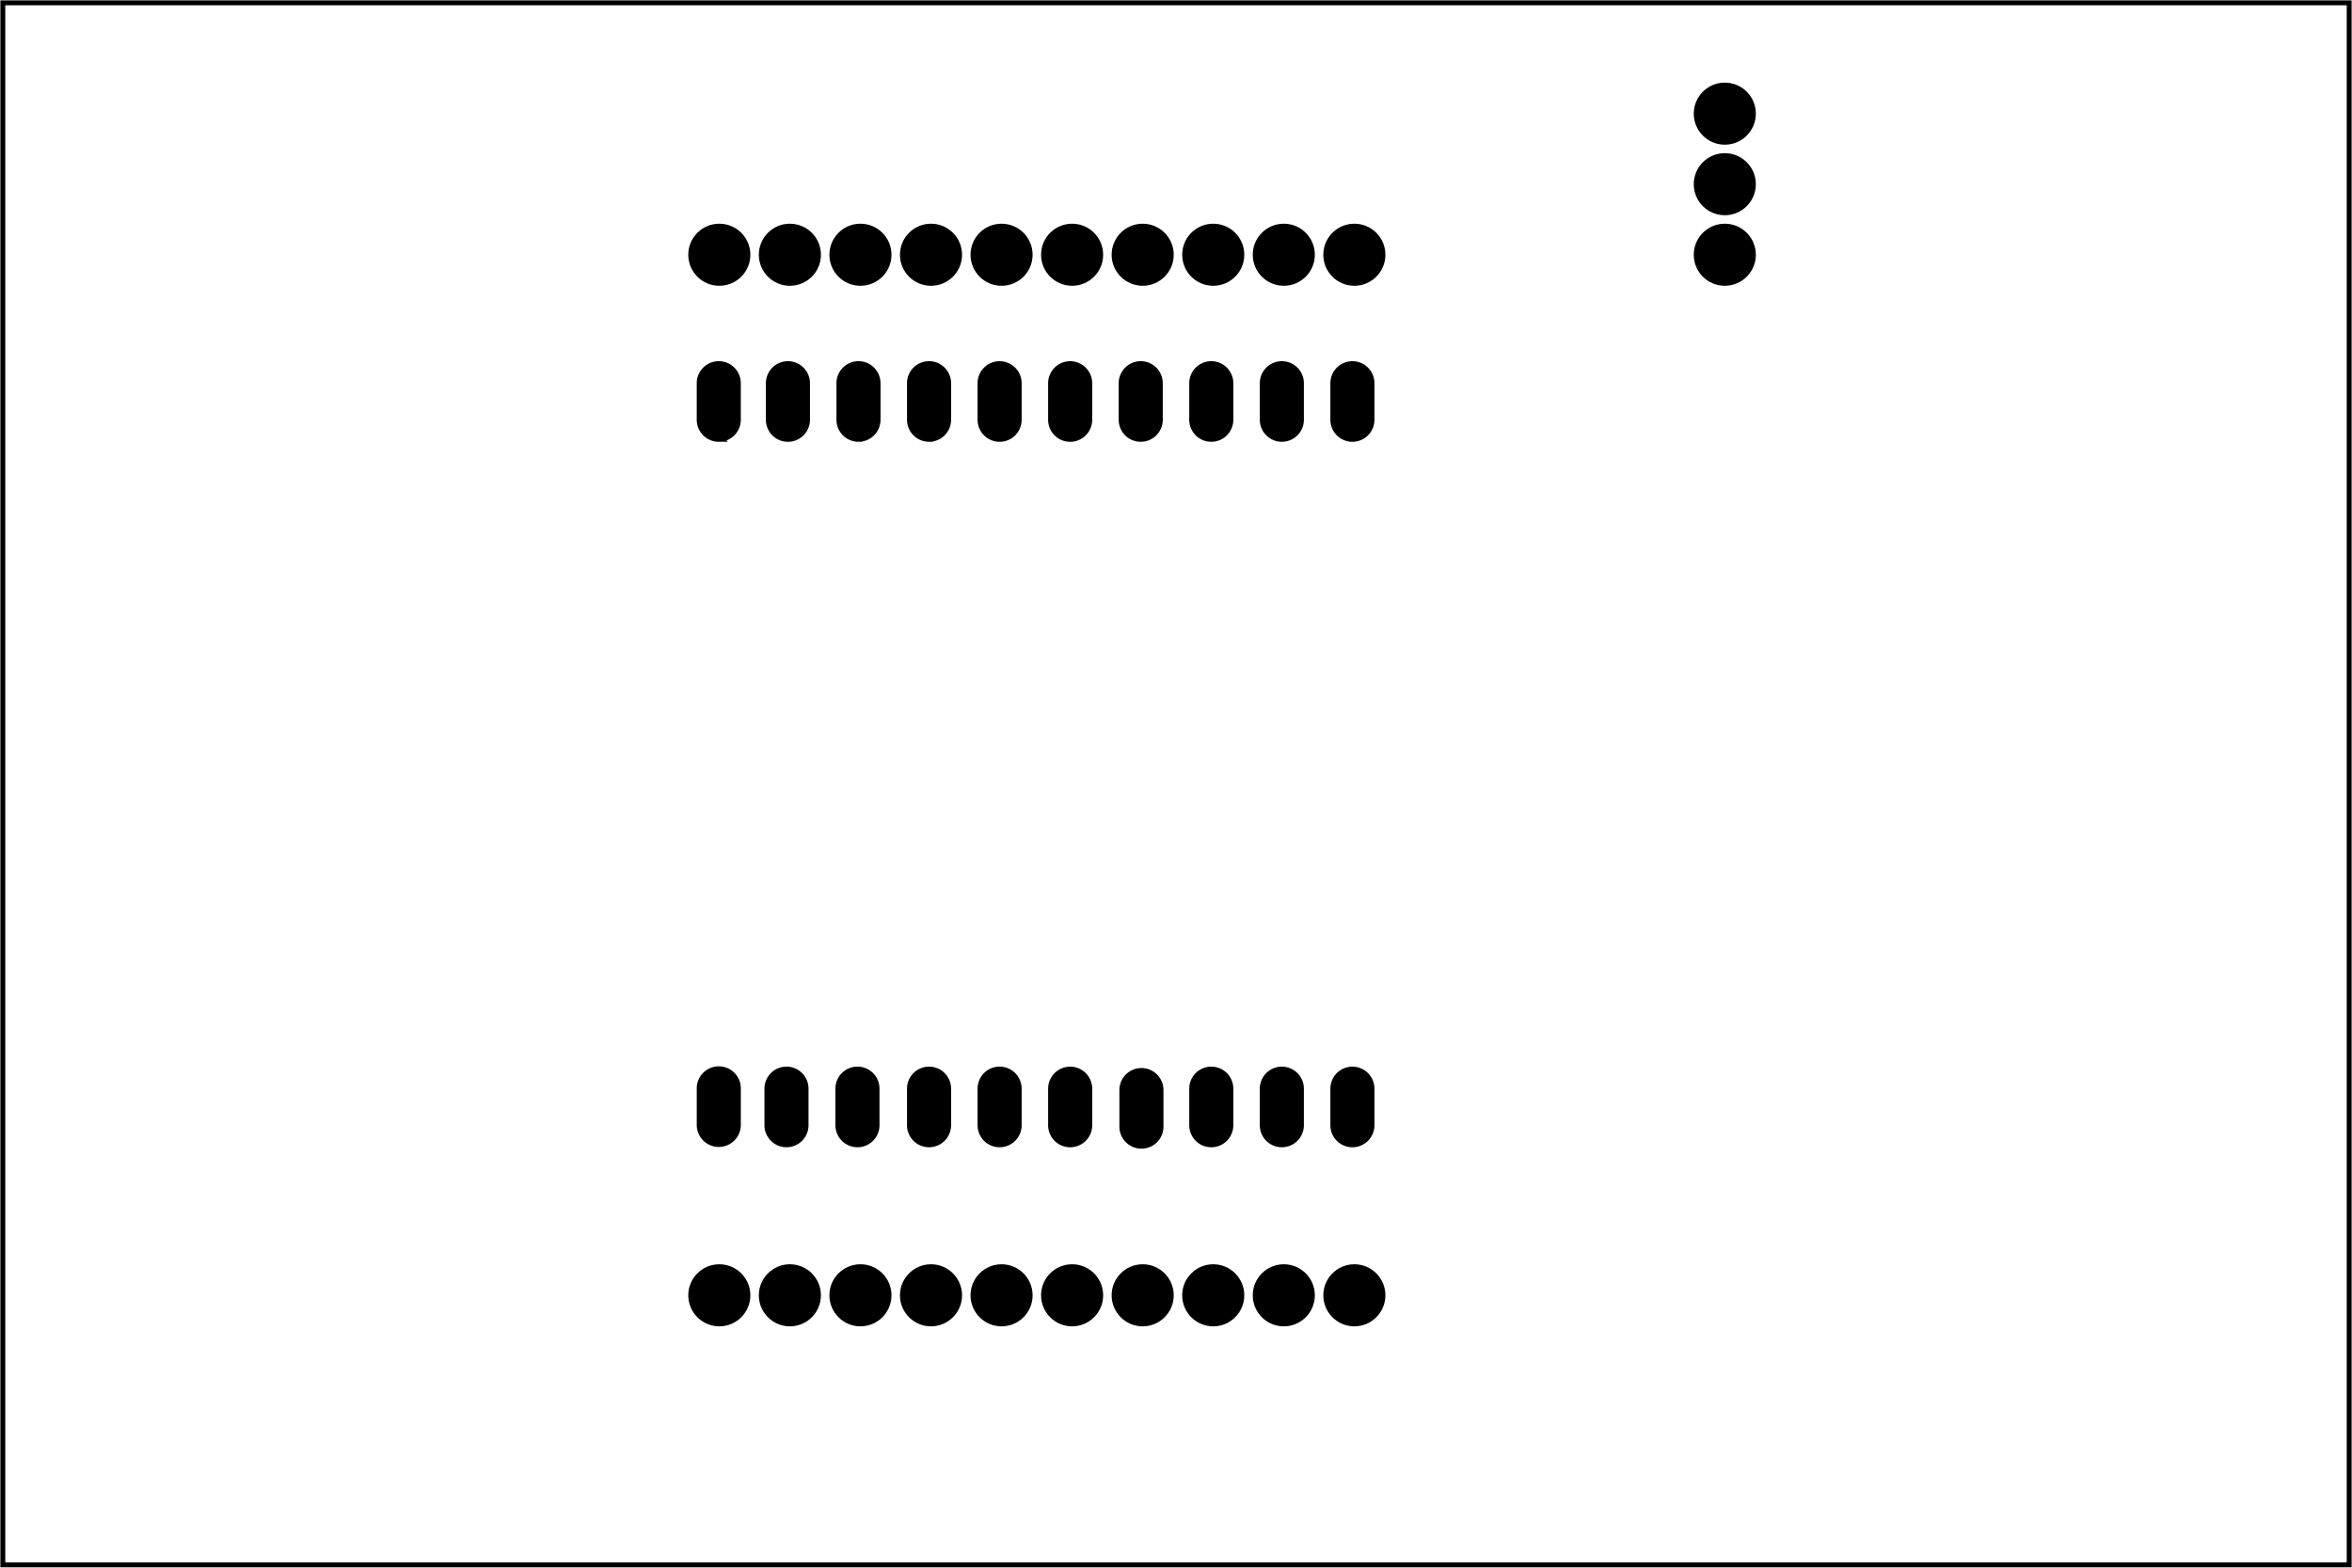 <?xml version='1.0' encoding='UTF-8' standalone='no'?>
<!-- Created with Fritzing (http://www.fritzing.org/) -->
<svg xmlns="http://www.w3.org/2000/svg" baseProfile="tiny" y="0in"  x="0in" height="2.222in" xmlns:svg="http://www.w3.org/2000/svg" width="3.333in" viewBox="0 0 240 160" version="1.2">
 <g partID="57830">
  <g  id="board">
   <rect y="0.288"  x="0.288" id="boardoutline" fill="none" height="159.424" fill-opacity="0.5" stroke="black" width="239.424" stroke-width="0.5"/>
  </g>
 </g>
 <g partID="12065390">
  <g transform="translate(-11.809,37.562)">
   <g transform="matrix(1, 0, 0, 1, -96.26, -113.24)">
    <g id="copper0">
     <g gorn="0.3.0.0.0.0.0.0">
      <g transform="matrix(1, 0, 0, 1, 3.29783e-07, 73.39)">
       <g>
        <g>
         <g>
          <g>
           <g>
            <g gorn="0.3.0.0.0.0.0.0.0.0.0.0.0.0" id="g5-4">
             <g transform="matrix(0.067, 0, 0, 0.067, 177.889, 32.651)">
              <g>
               <g>
                <g>
                 <g>
                  <g>
                   <g gorn="0.3.0.0.0.0.0.0.0.0.0.0.0.0.0.0.0.0.0.0" id="EXT2-1">
                    <g transform="matrix(1, 0, 0, 1, 0, -4.67527e-05)">
                     <g>
                      <g>
                       <g>
                        <g>
                         <g>
                          <g gorn="0.3.0.0.0.0.0.0.0.0.0.0.0.0.0.0.0.0.0.0.0.0.0.0.0.0" id="g11" fill="black" fill-opacity="1">
                           <g transform="rotate(90)">
                            <g>
                             <g>
                              <g>
                               <g>
                                <g>
                                 <circle gorn="0.3.0.0.0.0.0.0.0.0.0.0.0.0.0.0.0.0.0.0.0.0.0.0.0.0.0.0.0.0.0.0" r="24.109" fill="black" id="connector19pin" cy="-1017.64" cx="1234.25" stroke="black" stroke-width="8.22"/>
                                </g>
                               </g>
                              </g>
                             </g>
                            </g>
                           </g>
                           <path gorn="0.3.0.0.0.0.0.0.0.0.0.0.0.0.0.0.0.0.0.0.0.0.0.0.0.0.1" fill="black" id="path423-69" stroke="black" d="m1017.62,1288.75a27.845,27.845,0,0,1,-27.845,-27.845l0,-55.689a27.845,27.845,0,0,1,27.845,-27.845l0,0a27.845,27.845,0,0,1,27.845,27.845l0,55.689a27.845,27.845,0,0,1,-27.845,27.845zm17.078,-56.499a17.136,17.136,0,1,0,-34.272,0,17.136,17.136,0,1,0,34.272,0z" stroke-width="11.43"/>
                          </g>
                         </g>
                        </g>
                       </g>
                      </g>
                     </g>
                    </g>
                   </g>
                  </g>
                 </g>
                </g>
               </g>
              </g>
             </g>
             <g transform="matrix(0.067, 0, 0, 0.067, 170.689, 32.651)">
              <g>
               <g>
                <g>
                 <g>
                  <g>
                   <g gorn="0.3.0.0.0.0.0.0.0.0.0.0.0.0.1.0.0.0.0.0" id="EXT2-2">
                    <g transform="matrix(1, 0, 0, 1, 0.001, -0.028)">
                     <g>
                      <g>
                       <g>
                        <g>
                         <g>
                          <g gorn="0.3.0.0.0.0.0.0.0.0.0.0.0.0.1.0.0.0.0.0.0.0.0.0.0.0" id="g11-5" fill="black" fill-opacity="1">
                           <g transform="rotate(90)">
                            <g>
                             <g>
                              <g>
                               <g>
                                <g>
                                 <circle gorn="0.3.0.0.0.0.0.0.0.0.0.0.0.0.1.0.0.0.0.0.0.0.0.0.0.0.0.0.0.0.0.0" r="24.109" fill="black" id="connector18pin" cy="-1017.64" cx="1234.25" stroke="black" stroke-width="8.22"/>
                                </g>
                               </g>
                              </g>
                             </g>
                            </g>
                           </g>
                           <path gorn="0.3.0.0.0.0.0.0.0.0.0.0.0.0.1.0.0.0.0.0.0.0.0.0.0.0.1" fill="black" id="path423-54" stroke="black" d="m1017.62,1288.75a27.845,27.845,0,0,1,-27.845,-27.845l0,-55.689a27.845,27.845,0,0,1,27.845,-27.845l0,0a27.845,27.845,0,0,1,27.845,27.845l0,55.689a27.845,27.845,0,0,1,-27.845,27.845zm17.078,-56.499a17.136,17.136,0,1,0,-34.272,0,17.136,17.136,0,1,0,34.272,0z" stroke-width="11.43"/>
                          </g>
                         </g>
                        </g>
                       </g>
                      </g>
                     </g>
                    </g>
                   </g>
                  </g>
                 </g>
                </g>
               </g>
              </g>
             </g>
             <g transform="matrix(0.067, 0, 0, 0.067, 163.489, 32.651)">
              <g>
               <g>
                <g>
                 <g>
                  <g>
                   <g gorn="0.3.0.0.0.0.0.0.0.0.0.0.0.0.2.0.0.0.0.0" id="EXT2-3">
                    <g transform="matrix(1, 0, 0, 1, 0.001, -0.028)">
                     <g>
                      <g>
                       <g>
                        <g>
                         <g>
                          <g gorn="0.3.0.0.0.0.0.0.0.0.0.0.0.0.2.0.0.0.0.0.0.0.0.0.0.0" id="g11-3" fill="black" fill-opacity="1">
                           <g transform="rotate(90)">
                            <g>
                             <g>
                              <g>
                               <g>
                                <g>
                                 <circle gorn="0.3.0.0.0.0.0.0.0.0.0.0.0.0.2.0.0.0.0.0.0.0.0.0.0.0.0.0.0.0.0.0" r="24.109" fill="black" id="connector17pin" cy="-1017.64" cx="1234.25" stroke="black" stroke-width="8.22"/>
                                </g>
                               </g>
                              </g>
                             </g>
                            </g>
                           </g>
                           <path gorn="0.3.0.0.0.0.0.0.0.0.0.0.0.0.2.0.0.0.0.0.0.0.0.0.0.0.1" fill="black" id="path423-7" stroke="black" d="m1017.62,1288.75a27.845,27.845,0,0,1,-27.845,-27.845l0,-55.689a27.845,27.845,0,0,1,27.845,-27.845l0,0a27.845,27.845,0,0,1,27.845,27.845l0,55.689a27.845,27.845,0,0,1,-27.845,27.845zm17.078,-56.499a17.136,17.136,0,1,0,-34.272,0,17.136,17.136,0,1,0,34.272,0z" stroke-width="11.43"/>
                          </g>
                         </g>
                        </g>
                       </g>
                      </g>
                     </g>
                    </g>
                   </g>
                  </g>
                 </g>
                </g>
               </g>
              </g>
             </g>
             <g transform="matrix(0.067, 0, 0, 0.067, 156.289, 32.651)">
              <g>
               <g>
                <g>
                 <g>
                  <g>
                   <g gorn="0.3.0.0.0.0.0.0.0.0.0.0.0.0.3.0.0.0.0.0" id="EXT2-4">
                    <g transform="matrix(1, 0, 0, 1, 1.072, 2.114)">
                     <g>
                      <g>
                       <g>
                        <g>
                         <g>
                          <g gorn="0.3.0.0.0.0.0.0.0.0.0.0.0.0.3.0.0.0.0.0.0.0.0.0.0.0" id="g11-1" fill="black" fill-opacity="1">
                           <g transform="rotate(90)">
                            <g>
                             <g>
                              <g>
                               <g>
                                <g>
                                 <circle gorn="0.3.0.0.0.0.0.0.0.0.0.0.0.0.3.0.0.0.0.0.0.0.0.0.0.0.0.0.0.0.0.0" r="24.109" fill="black" id="connector16pin" cy="-1017.64" cx="1234.25" stroke="black" stroke-width="8.22"/>
                                </g>
                               </g>
                              </g>
                             </g>
                            </g>
                           </g>
                           <path gorn="0.3.0.0.0.0.0.0.0.0.0.0.0.0.3.0.0.0.0.0.0.0.0.0.0.0.1" fill="black" id="path423-2" stroke="black" d="m1017.62,1288.75a27.845,27.845,0,0,1,-27.845,-27.845l0,-55.689a27.845,27.845,0,0,1,27.845,-27.845l0,0a27.845,27.845,0,0,1,27.845,27.845l0,55.689a27.845,27.845,0,0,1,-27.845,27.845zm17.078,-56.499a17.136,17.136,0,1,0,-34.272,0,17.136,17.136,0,1,0,34.272,0z" stroke-width="11.43"/>
                          </g>
                         </g>
                        </g>
                       </g>
                      </g>
                     </g>
                    </g>
                   </g>
                  </g>
                 </g>
                </g>
               </g>
              </g>
             </g>
             <g transform="matrix(0.067, 0, 0, 0.067, 149.089, 32.651)">
              <g>
               <g>
                <g>
                 <g>
                  <g>
                   <g gorn="0.3.0.0.0.0.0.0.0.0.0.0.0.0.4.0.0.0.0.0" id="EXT2-5">
                    <g transform="matrix(1, 0, 0, 1, 0, 0.015)">
                     <g>
                      <g>
                       <g>
                        <g>
                         <g>
                          <g gorn="0.3.0.0.0.0.0.0.0.0.0.0.0.0.4.0.0.0.0.0.0.0.0.0.0.0" id="g11-9" fill="black" fill-opacity="1">
                           <g transform="rotate(90)">
                            <g>
                             <g>
                              <g>
                               <g>
                                <g>
                                 <circle gorn="0.3.0.0.0.0.0.0.0.0.0.0.0.0.4.0.0.0.0.0.0.0.0.0.0.0.0.0.0.0.0.0" r="24.109" fill="black" id="connector15pin" cy="-1017.64" cx="1234.25" stroke="black" stroke-width="8.22"/>
                                </g>
                               </g>
                              </g>
                             </g>
                            </g>
                           </g>
                           <path gorn="0.3.0.0.0.0.0.0.0.0.0.0.0.0.4.0.0.0.0.0.0.0.0.0.0.0.1" fill="black" id="path423-0" stroke="black" d="m1017.62,1288.75a27.845,27.845,0,0,1,-27.845,-27.845l0,-55.689a27.845,27.845,0,0,1,27.845,-27.845l0,0a27.845,27.845,0,0,1,27.845,27.845l0,55.689a27.845,27.845,0,0,1,-27.845,27.845zm17.078,-56.499a17.136,17.136,0,1,0,-34.272,0,17.136,17.136,0,1,0,34.272,0z" stroke-width="11.43"/>
                          </g>
                         </g>
                        </g>
                       </g>
                      </g>
                     </g>
                    </g>
                   </g>
                  </g>
                 </g>
                </g>
               </g>
              </g>
             </g>
             <g transform="matrix(0.067, 0, 0, 0.067, 141.889, 32.651)">
              <g>
               <g>
                <g>
                 <g>
                  <g>
                   <g gorn="0.3.0.0.0.0.0.0.0.0.0.0.0.0.5.0.0.0.0.0" id="EXT2-6">
                    <g transform="matrix(1, 0, 0, 1, 0.001, -0.029)">
                     <g>
                      <g>
                       <g>
                        <g>
                         <g>
                          <g gorn="0.3.0.0.0.0.0.0.0.0.0.0.0.0.5.0.0.0.0.0.0.0.0.0.0.0" id="g11-6" fill="black" fill-opacity="1">
                           <g transform="rotate(90)">
                            <g>
                             <g>
                              <g>
                               <g>
                                <g>
                                 <circle gorn="0.3.0.0.0.0.0.0.0.0.0.0.0.0.5.0.0.0.0.0.0.0.0.0.0.0.0.0.0.0.0.0" r="24.109" fill="black" id="connector14pin" cy="-1017.64" cx="1234.25" stroke="black" stroke-width="8.22"/>
                                </g>
                               </g>
                              </g>
                             </g>
                            </g>
                           </g>
                           <path gorn="0.3.0.0.0.0.0.0.0.0.0.0.0.0.5.0.0.0.0.0.0.0.0.0.0.0.1" fill="black" id="path423-92" stroke="black" d="m1017.62,1288.75a27.845,27.845,0,0,1,-27.845,-27.845l0,-55.689a27.845,27.845,0,0,1,27.845,-27.845l0,0a27.845,27.845,0,0,1,27.845,27.845l0,55.689a27.845,27.845,0,0,1,-27.845,27.845zm17.078,-56.499a17.136,17.136,0,1,0,-34.272,0,17.136,17.136,0,1,0,34.272,0z" stroke-width="11.43"/>
                          </g>
                         </g>
                        </g>
                       </g>
                      </g>
                     </g>
                    </g>
                   </g>
                  </g>
                 </g>
                </g>
               </g>
              </g>
             </g>
             <g transform="matrix(0.067, 0, 0, 0.067, 134.689, 32.651)">
              <g>
               <g>
                <g>
                 <g>
                  <g>
                   <g gorn="0.3.0.0.0.0.0.0.0.0.0.0.0.0.6.0.0.0.0.0" id="EXT2-7">
                    <g transform="matrix(1, 0, 0, 1, 0, -0.029)">
                     <g>
                      <g>
                       <g>
                        <g>
                         <g>
                          <g gorn="0.3.0.0.0.0.0.0.0.0.0.0.0.0.6.0.0.0.0.0.0.0.0.0.0.0" id="g11-8" fill="black" fill-opacity="1">
                           <g transform="rotate(90)">
                            <g>
                             <g>
                              <g>
                               <g>
                                <g>
                                 <circle gorn="0.3.0.0.0.0.0.0.0.0.0.0.0.0.6.0.0.0.0.0.0.0.0.0.0.0.0.0.0.0.0.0" r="24.109" fill="black" id="connector13pin" cy="-1017.64" cx="1234.25" stroke="black" stroke-width="8.22"/>
                                </g>
                               </g>
                              </g>
                             </g>
                            </g>
                           </g>
                           <path gorn="0.3.0.0.0.0.0.0.0.0.0.0.0.0.6.0.0.0.0.0.0.0.0.0.0.0.1" fill="black" id="path423-314" stroke="black" d="m1017.62,1288.75a27.845,27.845,0,0,1,-27.845,-27.845l0,-55.689a27.845,27.845,0,0,1,27.845,-27.845l0,0a27.845,27.845,0,0,1,27.845,27.845l0,55.689a27.845,27.845,0,0,1,-27.845,27.845zm17.078,-56.499a17.136,17.136,0,1,0,-34.272,0,17.136,17.136,0,1,0,34.272,0z" stroke-width="11.43"/>
                          </g>
                         </g>
                        </g>
                       </g>
                      </g>
                     </g>
                    </g>
                   </g>
                  </g>
                 </g>
                </g>
               </g>
              </g>
             </g>
             <g transform="matrix(0.067, 0, 0, 0.067, 91.26, 32.668)">
              <g>
               <g>
                <g>
                 <g>
                  <g>
                   <g gorn="0.3.0.0.0.0.0.0.0.0.0.0.0.0.7.0.0.0.0.0" id="EXT2-8">
                    <g transform="matrix(1, 0, 0, 1, 539.159, -0.292)">
                     <g>
                      <g>
                       <g>
                        <g>
                         <g>
                          <g gorn="0.3.0.0.0.0.0.0.0.0.0.0.0.0.7.0.0.0.0.0.0.0.0.0.0.0" id="g11-61" fill="black" fill-opacity="1">
                           <g transform="rotate(90)">
                            <g>
                             <g>
                              <g>
                               <g>
                                <g>
                                 <circle gorn="0.3.0.0.0.0.0.0.0.0.0.0.0.0.7.0.0.0.0.0.0.0.0.0.0.0.0.0.0.0.0.0" r="24.109" fill="black" id="connector12pin" cy="-1017.64" cx="1234.25" stroke="black" stroke-width="8.22"/>
                                </g>
                               </g>
                              </g>
                             </g>
                            </g>
                           </g>
                           <path gorn="0.3.0.0.0.0.0.0.0.0.0.0.0.0.7.0.0.0.0.0.0.0.0.0.0.0.1" fill="black" id="path423-15" stroke="black" d="m1017.62,1288.75a27.845,27.845,0,0,1,-27.845,-27.845l0,-55.689a27.845,27.845,0,0,1,27.845,-27.845l0,0a27.845,27.845,0,0,1,27.845,27.845l0,55.689a27.845,27.845,0,0,1,-27.845,27.845zm17.078,-56.499a17.136,17.136,0,1,0,-34.272,0,17.136,17.136,0,1,0,34.272,0z" stroke-width="11.43"/>
                          </g>
                         </g>
                        </g>
                       </g>
                      </g>
                     </g>
                    </g>
                   </g>
                  </g>
                 </g>
                </g>
               </g>
              </g>
             </g>
             <g transform="matrix(0.067, 0, 0, 0.067, 69.798, 32.732)">
              <g>
               <g>
                <g>
                 <g>
                  <g>
                   <g gorn="0.3.0.0.0.0.0.0.0.0.0.0.0.0.8.0.0.0.0.0" id="EXT2-9">
                    <g transform="matrix(1, 0, 0, 1, 751.4, -1.246)">
                     <g>
                      <g>
                       <g>
                        <g>
                         <g>
                          <g gorn="0.3.0.0.0.0.0.0.0.0.0.0.0.0.8.0.0.0.0.0.0.0.0.0.0.0" id="g11-0" fill="black" fill-opacity="1">
                           <g transform="rotate(90)">
                            <g>
                             <g>
                              <g>
                               <g>
                                <g>
                                 <circle gorn="0.3.0.0.0.0.0.0.0.0.0.0.0.0.8.0.0.0.0.0.0.0.0.0.0.0.0.0.0.0.0.0" r="24.109" fill="black" id="connector11pin" cy="-1017.64" cx="1234.25" stroke="black" stroke-width="8.22"/>
                                </g>
                               </g>
                              </g>
                             </g>
                            </g>
                           </g>
                           <path gorn="0.3.0.0.0.0.0.0.0.0.0.0.0.0.8.0.0.0.0.0.0.0.0.0.0.0.1" fill="black" id="path423-17" stroke="black" d="m1017.62,1288.75a27.845,27.845,0,0,1,-27.845,-27.845l0,-55.689a27.845,27.845,0,0,1,27.845,-27.845l0,0a27.845,27.845,0,0,1,27.845,27.845l0,55.689a27.845,27.845,0,0,1,-27.845,27.845zm17.078,-56.499a17.136,17.136,0,1,0,-34.272,0,17.136,17.136,0,1,0,34.272,0z" stroke-width="11.43"/>
                          </g>
                         </g>
                        </g>
                       </g>
                      </g>
                     </g>
                    </g>
                   </g>
                  </g>
                 </g>
                </g>
               </g>
              </g>
             </g>
             <g transform="matrix(0.067, 0, 0, 0.067, 113.504, 21.368)">
              <g>
               <g>
                <g>
                 <g>
                  <g>
                   <g gorn="0.3.0.0.0.0.0.0.0.0.0.0.0.0.9.0.0.0.0.0" id="EXT2-10">
                    <g transform="matrix(1, 0, 0, 1, -968.388, 167.939)">
                     <g>
                      <g>
                       <g>
                        <g>
                         <g>
                          <g gorn="0.3.0.0.0.0.0.0.0.0.0.0.0.0.9.0.0.0.0.0.0.0.0.0.0.0" id="g12">
                           <g transform="rotate(90)">
                            <g>
                             <g>
                              <g>
                               <g>
                                <g>
                                 <circle gorn="0.3.0.0.0.0.0.0.0.0.0.0.0.0.9.0.0.0.0.0.0.0.0.0.0.0.0.0.0.0.0.0" r="24.109" fill="black" id="connector10pin" cy="-1981.99" cx="1234.22" fill-opacity="1" stroke="black" stroke-width="8.22"/>
                                </g>
                               </g>
                              </g>
                             </g>
                            </g>
                           </g>
                           <path gorn="0.3.0.0.0.0.0.0.0.0.0.0.0.0.9.0.0.0.0.0.0.0.0.0.0.0.1" fill="black" id="path423-67" fill-opacity="1" stroke="black" d="m1981.97,1288.72a27.845,27.845,0,0,1,-27.845,-27.845l0,-55.689a27.845,27.845,0,0,1,27.845,-27.845l0,0a27.845,27.845,0,0,1,27.845,27.845l0,55.689a27.845,27.845,0,0,1,-27.845,27.845zm17.078,-56.499a17.136,17.136,0,1,0,-34.272,0,17.136,17.136,0,1,0,34.272,0z" stroke-width="11.43"/>
                          </g>
                         </g>
                        </g>
                       </g>
                      </g>
                     </g>
                    </g>
                   </g>
                  </g>
                 </g>
                </g>
               </g>
              </g>
             </g>
            </g>
           </g>
          </g>
         </g>
        </g>
       </g>
      </g>
      <g transform="matrix(1, 0, 0, 1, 3.29783e-07, 1.39)">
       <g>
        <g>
         <g>
          <g>
           <g>
            <g gorn="0.3.0.0.0.0.0.0.1.0.0.0.0.0" id="g5">
             <g transform="matrix(0.067, 0, 0, 0.067, 177.889, 32.651)">
              <g>
               <g>
                <g>
                 <g>
                  <g>
                   <g gorn="0.3.0.0.0.0.0.0.1.0.0.0.0.0.0.0.0.0.0.0" id="EXT1-1" fill="black" fill-opacity="1">
                    <g transform="rotate(90)">
                     <g>
                      <g>
                       <g>
                        <g>
                         <g>
                          <circle gorn="0.3.0.0.0.0.0.0.1.0.0.0.0.0.0.0.0.0.0.0.0.0.0.0.0.0" r="24.109" fill="black" id="connector0pin" cy="-1017.64" cx="1234.25" stroke="black" stroke-width="8.22"/>
                         </g>
                        </g>
                       </g>
                      </g>
                     </g>
                    </g>
                    <path gorn="0.3.0.0.0.0.0.0.1.0.0.0.0.0.0.0.0.0.0.0.1" fill="black" id="path423" stroke="black" d="m1017.62,1288.75a27.845,27.845,0,0,1,-27.845,-27.845l0,-55.689a27.845,27.845,0,0,1,27.845,-27.845l0,0a27.845,27.845,0,0,1,27.845,27.845l0,55.689a27.845,27.845,0,0,1,-27.845,27.845zm17.078,-56.499a17.136,17.136,0,1,0,-34.272,0,17.136,17.136,0,1,0,34.272,0z" stroke-width="11.43"/>
                   </g>
                  </g>
                 </g>
                </g>
               </g>
              </g>
             </g>
             <g transform="matrix(0.067, 0, 0, 0.067, 170.689, 32.651)">
              <g>
               <g>
                <g>
                 <g>
                  <g>
                   <g gorn="0.3.0.0.0.0.0.0.1.0.0.0.0.0.1.0.0.0.0.0" id="EXT1-2">
                    <g transform="rotate(90)">
                     <g>
                      <g>
                       <g>
                        <g>
                         <g>
                          <circle gorn="0.3.0.0.0.0.0.0.1.0.0.0.0.0.1.0.0.0.0.0.0.0.0.0.0.0" r="24.109" fill="black" id="connector1pin" cy="-1017.64" cx="1234.22" fill-opacity="1" stroke="black" stroke-width="8.22"/>
                         </g>
                        </g>
                       </g>
                      </g>
                     </g>
                    </g>
                    <path gorn="0.3.0.0.0.0.0.0.1.0.0.0.0.0.1.0.0.0.0.0.1" fill="black" id="path423-1" fill-opacity="1" stroke="black" d="m1017.62,1288.72a27.845,27.845,0,0,1,-27.845,-27.845l0,-55.689a27.845,27.845,0,0,1,27.845,-27.845l0,0a27.845,27.845,0,0,1,27.845,27.845l0,55.689a27.845,27.845,0,0,1,-27.845,27.845zm17.078,-56.499a17.136,17.136,0,1,0,-34.272,0,17.136,17.136,0,1,0,34.272,0z" stroke-width="11.43"/>
                   </g>
                  </g>
                 </g>
                </g>
               </g>
              </g>
             </g>
             <g transform="matrix(0.067, 0, 0, 0.067, 163.489, 32.651)">
              <g>
               <g>
                <g>
                 <g>
                  <g>
                   <g gorn="0.3.0.0.0.0.0.0.1.0.0.0.0.0.2.0.0.0.0.0" id="EXT1-3">
                    <g transform="rotate(90)">
                     <g>
                      <g>
                       <g>
                        <g>
                         <g>
                          <circle gorn="0.3.0.0.0.0.0.0.1.0.0.0.0.0.2.0.0.0.0.0.0.0.0.0.0.0" r="24.109" fill="black" id="connector2pin" cy="-1017.64" cx="1234.22" fill-opacity="1" stroke="black" stroke-width="8.22"/>
                         </g>
                        </g>
                       </g>
                      </g>
                     </g>
                    </g>
                    <path gorn="0.3.0.0.0.0.0.0.1.0.0.0.0.0.2.0.0.0.0.0.1" fill="black" id="path423-6" fill-opacity="1" stroke="black" d="m1017.62,1288.72a27.845,27.845,0,0,1,-27.845,-27.845l0,-55.689a27.845,27.845,0,0,1,27.845,-27.845l0,0a27.845,27.845,0,0,1,27.845,27.845l0,55.689a27.845,27.845,0,0,1,-27.845,27.845zm17.078,-56.499a17.136,17.136,0,1,0,-34.272,0,17.136,17.136,0,1,0,34.272,0z" stroke-width="11.43"/>
                   </g>
                  </g>
                 </g>
                </g>
               </g>
              </g>
             </g>
             <g transform="matrix(0.067, 0, 0, 0.067, 156.289, 32.651)">
              <g>
               <g>
                <g>
                 <g>
                  <g>
                   <g gorn="0.3.0.0.0.0.0.0.1.0.0.0.0.0.3.0.0.0.0.0" id="EXT1-4">
                    <g transform="rotate(90)">
                     <g>
                      <g>
                       <g>
                        <g>
                         <g>
                          <circle gorn="0.3.0.0.0.0.0.0.1.0.0.0.0.0.3.0.0.0.0.0.0.0.0.0.0.0" r="24.109" fill="black" id="connector3pin" cy="-1017.64" cx="1234.22" fill-opacity="1" stroke="black" stroke-width="8.22"/>
                         </g>
                        </g>
                       </g>
                      </g>
                     </g>
                    </g>
                    <path gorn="0.3.0.0.0.0.0.0.1.0.0.0.0.0.3.0.0.0.0.0.1" fill="black" id="path423-18" fill-opacity="1" stroke="black" d="m1017.62,1288.72a27.845,27.845,0,0,1,-27.845,-27.845l0,-55.689a27.845,27.845,0,0,1,27.845,-27.845l0,0a27.845,27.845,0,0,1,27.845,27.845l0,55.689a27.845,27.845,0,0,1,-27.845,27.845zm17.078,-56.499a17.136,17.136,0,1,0,-34.272,0,17.136,17.136,0,1,0,34.272,0z" stroke-width="11.43"/>
                   </g>
                  </g>
                 </g>
                </g>
               </g>
              </g>
             </g>
             <g transform="matrix(0.067, 0, 0, 0.067, 149.089, 32.651)">
              <g>
               <g>
                <g>
                 <g>
                  <g>
                   <g gorn="0.3.0.0.0.0.0.0.1.0.0.0.0.0.4.0.0.0.0.0" id="EXT1-5">
                    <g transform="rotate(90)">
                     <g>
                      <g>
                       <g>
                        <g>
                         <g>
                          <circle gorn="0.3.0.0.0.0.0.0.1.0.0.0.0.0.4.0.0.0.0.0.0.0.0.0.0.0" r="24.109" fill="black" id="connector4pin" cy="-1017.64" cx="1234.26" fill-opacity="1" stroke="black" stroke-width="8.22"/>
                         </g>
                        </g>
                       </g>
                      </g>
                     </g>
                    </g>
                    <path gorn="0.3.0.0.0.0.0.0.1.0.0.0.0.0.4.0.0.0.0.0.1" fill="black" id="path423-3" fill-opacity="1" stroke="black" d="m1017.62,1288.76a27.845,27.845,0,0,1,-27.845,-27.845l0,-55.689a27.845,27.845,0,0,1,27.845,-27.845l0,0a27.845,27.845,0,0,1,27.845,27.845l0,55.689a27.845,27.845,0,0,1,-27.845,27.845zm17.078,-56.499a17.136,17.136,0,1,0,-34.272,0,17.136,17.136,0,1,0,34.272,0z" stroke-width="11.43"/>
                   </g>
                  </g>
                 </g>
                </g>
               </g>
              </g>
             </g>
             <g transform="matrix(0.067, 0, 0, 0.067, 141.889, 32.651)">
              <g>
               <g>
                <g>
                 <g>
                  <g>
                   <g gorn="0.3.0.0.0.0.0.0.1.0.0.0.0.0.5.0.0.0.0.0" id="EXT1-6">
                    <g transform="rotate(90)">
                     <g>
                      <g>
                       <g>
                        <g>
                         <g>
                          <circle gorn="0.3.0.0.0.0.0.0.1.0.0.0.0.0.5.0.0.0.0.0.0.0.0.0.0.0" r="24.109" fill="black" id="connector5pin" cy="-1017.64" cx="1234.26" fill-opacity="1" stroke="black" stroke-width="8.22"/>
                         </g>
                        </g>
                       </g>
                      </g>
                     </g>
                    </g>
                    <path gorn="0.3.0.0.0.0.0.0.1.0.0.0.0.0.5.0.0.0.0.0.1" fill="black" id="path423-9" fill-opacity="1" stroke="black" d="m1017.62,1288.76a27.845,27.845,0,0,1,-27.845,-27.845l0,-55.689a27.845,27.845,0,0,1,27.845,-27.845l0,0a27.845,27.845,0,0,1,27.845,27.845l0,55.689a27.845,27.845,0,0,1,-27.845,27.845zm17.078,-56.499a17.136,17.136,0,1,0,-34.272,0,17.136,17.136,0,1,0,34.272,0z" stroke-width="11.43"/>
                   </g>
                  </g>
                 </g>
                </g>
               </g>
              </g>
             </g>
             <g transform="matrix(0.067, 0, 0, 0.067, 134.689, 32.651)">
              <g>
               <g>
                <g>
                 <g>
                  <g>
                   <g gorn="0.3.0.0.0.0.0.0.1.0.0.0.0.0.6.0.0.0.0.0" id="EXT1-7">
                    <g transform="rotate(90)">
                     <g>
                      <g>
                       <g>
                        <g>
                         <g>
                          <circle gorn="0.3.0.0.0.0.0.0.1.0.0.0.0.0.6.0.0.0.0.0.0.0.0.0.0.0" r="24.109" fill="black" id="connector6pin" cy="-1017.64" cx="1234.22" fill-opacity="1" stroke="black" stroke-width="8.22"/>
                         </g>
                        </g>
                       </g>
                      </g>
                     </g>
                    </g>
                    <path gorn="0.3.0.0.0.0.0.0.1.0.0.0.0.0.6.0.0.0.0.0.1" fill="black" id="path423-31" fill-opacity="1" stroke="black" d="m1017.62,1288.72a27.845,27.845,0,0,1,-27.845,-27.845L989.779,1205.18a27.845,27.845,0,0,1,27.845,-27.845l0,0a27.845,27.845,0,0,1,27.845,27.845l0,55.689a27.845,27.845,0,0,1,-27.845,27.845zm17.078,-56.499a17.136,17.136,0,1,0,-34.272,0,17.136,17.136,0,1,0,34.272,0z" stroke-width="11.43"/>
                   </g>
                  </g>
                 </g>
                </g>
               </g>
              </g>
             </g>
             <g transform="matrix(0.067, 0, 0, 0.067, 127.489, 32.651)">
              <g>
               <g>
                <g>
                 <g>
                  <g>
                   <g gorn="0.3.0.0.0.0.0.0.1.0.0.0.0.0.7.0.0.0.0.0" id="EXT1-8">
                    <g transform="rotate(90)">
                     <g>
                      <g>
                       <g>
                        <g>
                         <g>
                          <circle gorn="0.3.0.0.0.0.0.0.1.0.0.0.0.0.7.0.0.0.0.0.0.0.0.0.0.0" r="24.109" fill="black" id="connector7pin" cy="-1017.64" cx="1234.22" fill-opacity="1" stroke="black" stroke-width="8.22"/>
                         </g>
                        </g>
                       </g>
                      </g>
                     </g>
                    </g>
                    <path gorn="0.3.0.0.0.0.0.0.1.0.0.0.0.0.7.0.0.0.0.0.1" fill="black" id="path423-5" fill-opacity="1" stroke="black" d="m1017.62,1288.72a27.845,27.845,0,0,1,-27.845,-27.845L989.779,1205.18a27.845,27.845,0,0,1,27.845,-27.845l0,0a27.845,27.845,0,0,1,27.845,27.845l0,55.689a27.845,27.845,0,0,1,-27.845,27.845zm17.078,-56.499a17.136,17.136,0,1,0,-34.272,0,17.136,17.136,0,1,0,34.272,0z" stroke-width="11.43"/>
                   </g>
                  </g>
                 </g>
                </g>
               </g>
              </g>
             </g>
             <g transform="matrix(0.067, 0, 0, 0.067, 120.289, 32.651)">
              <g>
               <g>
                <g>
                 <g>
                  <g>
                   <g gorn="0.3.0.0.0.0.0.0.1.0.0.0.0.0.8.0.0.0.0.0" id="EXT1-9">
                    <g transform="matrix(1, 0, 0, 1, 0, 0)">
                     <g>
                      <g>
                       <g>
                        <g>
                         <g>
                          <g gorn="0.3.0.0.0.0.0.0.1.0.0.0.0.0.8.0.0.0.0.0.0.0.0.0.0.0" id="g11-10" fill="black" fill-opacity="1">
                           <g transform="rotate(90)">
                            <g>
                             <g>
                              <g>
                               <g>
                                <g>
                                 <circle gorn="0.3.0.0.0.0.0.0.1.0.0.0.0.0.8.0.0.0.0.0.0.0.0.0.0.0.0.0.0.0.0.0" r="24.109" fill="black" id="connector8pin" cy="-1017.64" cx="1234.25" stroke="black" stroke-width="8.22"/>
                                </g>
                               </g>
                              </g>
                             </g>
                            </g>
                           </g>
                           <path gorn="0.3.0.0.0.0.0.0.1.0.0.0.0.0.8.0.0.0.0.0.0.0.0.0.0.0.1" fill="black" id="path423-32" stroke="black" d="m1017.62,1288.75a27.845,27.845,0,0,1,-27.845,-27.845l0,-55.689a27.845,27.845,0,0,1,27.845,-27.845l0,0a27.845,27.845,0,0,1,27.845,27.845l0,55.689a27.845,27.845,0,0,1,-27.845,27.845zm17.078,-56.499a17.136,17.136,0,1,0,-34.272,0,17.136,17.136,0,1,0,34.272,0z" stroke-width="11.43"/>
                          </g>
                         </g>
                        </g>
                       </g>
                      </g>
                     </g>
                    </g>
                   </g>
                  </g>
                 </g>
                </g>
               </g>
              </g>
             </g>
             <g transform="matrix(0.067, 0, 0, 0.067, 113.089, 32.651)">
              <g>
               <g>
                <g>
                 <g>
                  <g>
                   <g gorn="0.3.0.0.0.0.0.0.1.0.0.0.0.0.9.0.0.0.0.0" id="EXT1-10">
                    <g transform="rotate(90)">
                     <g>
                      <g>
                       <g>
                        <g>
                         <g>
                          <circle gorn="0.3.0.0.0.0.0.0.1.0.0.0.0.0.9.0.0.0.0.0.0.0.0.0.0.0" r="24.109" fill="black" id="connector9pin" cy="-1019.78" cx="1234.22" fill-opacity="1" stroke="black" stroke-width="8.22"/>
                         </g>
                        </g>
                       </g>
                      </g>
                     </g>
                    </g>
                    <path gorn="0.3.0.0.0.0.0.0.1.0.0.0.0.0.9.0.0.0.0.0.1" fill="black" id="path423-4" fill-opacity="1" stroke="black" d="m1019.77,1288.72a27.845,27.845,0,0,1,-27.845,-27.845L991.922,1205.18a27.845,27.845,0,0,1,27.845,-27.845l0,0a27.845,27.845,0,0,1,27.845,27.845l0,55.689a27.845,27.845,0,0,1,-27.845,27.845zm17.078,-56.499a17.136,17.136,0,1,0,-34.272,0,17.136,17.136,0,1,0,34.272,0z" stroke-width="11.43"/>
                   </g>
                  </g>
                 </g>
                </g>
               </g>
              </g>
             </g>
            </g>
           </g>
          </g>
         </g>
        </g>
       </g>
      </g>
     </g>
    </g>
   </g>
  </g>
 </g>
 <g partID="12065790">
  <g transform="translate(68.36,137.24)">
   <g transform="matrix(0,-1,1,0,0,0)">
    <g  id="copper0">
     <circle  r="2.088" cx="5.04" cy="5.04" fill="black" id="connector0pin" stroke="black" stroke-width="2.16"/>
     <circle  r="2.088" cx="5.04" cy="12.24" fill="black" id="connector1pin" stroke="black" stroke-width="2.16"/>
     <circle  r="2.088" cx="5.04" cy="19.44" fill="black" id="connector2pin" stroke="black" stroke-width="2.16"/>
     <circle  r="2.088" cx="5.04" cy="26.64" fill="black" id="connector3pin" stroke="black" stroke-width="2.16"/>
     <circle  r="2.088" cx="5.04" cy="33.84" fill="black" id="connector4pin" stroke="black" stroke-width="2.16"/>
     <circle  r="2.088" cx="5.04" cy="41.04" fill="black" id="connector5pin" stroke="black" stroke-width="2.16"/>
     <circle  r="2.088" cx="5.04" cy="48.24" fill="black" id="connector6pin" stroke="black" stroke-width="2.16"/>
     <circle  r="2.088" cx="5.04" cy="55.44" fill="black" id="connector7pin" stroke="black" stroke-width="2.16"/>
     <circle  r="2.088" cx="5.04" cy="62.64" fill="black" id="connector8pin" stroke="black" stroke-width="2.16"/>
     <circle  r="2.088" cx="5.04" cy="69.84" fill="black" id="connector9pin" stroke="black" stroke-width="2.16"/>
    </g>
   </g>
  </g>
 </g>
 <g partID="12073950">
  <g transform="translate(68.36,31.04)">
   <g transform="matrix(0,-1,1,0,0,0)">
    <g  id="copper0">
     <circle  r="2.088" cx="5.04" cy="5.04" fill="black" id="connector0pin" stroke="black" stroke-width="2.16"/>
     <circle  r="2.088" cx="5.04" cy="12.24" fill="black" id="connector1pin" stroke="black" stroke-width="2.16"/>
     <circle  r="2.088" cx="5.04" cy="19.44" fill="black" id="connector2pin" stroke="black" stroke-width="2.16"/>
     <circle  r="2.088" cx="5.04" cy="26.64" fill="black" id="connector3pin" stroke="black" stroke-width="2.16"/>
     <circle  r="2.088" cx="5.04" cy="33.84" fill="black" id="connector4pin" stroke="black" stroke-width="2.16"/>
     <circle  r="2.088" cx="5.04" cy="41.04" fill="black" id="connector5pin" stroke="black" stroke-width="2.16"/>
     <circle  r="2.088" cx="5.04" cy="48.24" fill="black" id="connector6pin" stroke="black" stroke-width="2.16"/>
     <circle  r="2.088" cx="5.04" cy="55.44" fill="black" id="connector7pin" stroke="black" stroke-width="2.16"/>
     <circle  r="2.088" cx="5.04" cy="62.64" fill="black" id="connector8pin" stroke="black" stroke-width="2.16"/>
     <circle  r="2.088" cx="5.04" cy="69.84" fill="black" id="connector9pin" stroke="black" stroke-width="2.16"/>
    </g>
   </g>
  </g>
 </g>
 <g partID="12074170">
  <g transform="translate(171.391,6.044)">
   <g transform="matrix(1, 0, 0, 1, -0.431, 0.516)">
    <g id="copper0">
     <g gorn="0.2.0.0.0.0">
      <circle gorn="0.2.0.0.0.0.0" r="2.088" fill="black" id="connector2pin" cy="5.04" cx="5.04" stroke="black" stroke-width="2.16"/>
      <circle gorn="0.2.0.0.0.0.1" r="2.088" fill="black" id="connector1pin" cy="12.24" cx="5.04" stroke="black" stroke-width="2.16"/>
      <circle gorn="0.2.0.0.0.0.2" r="2.088" fill="black" id="connector0pin" cy="19.44" cx="5.04" stroke="black" stroke-width="2.16"/>
     </g>
    </g>
   </g>
  </g>
 </g>
</svg>
